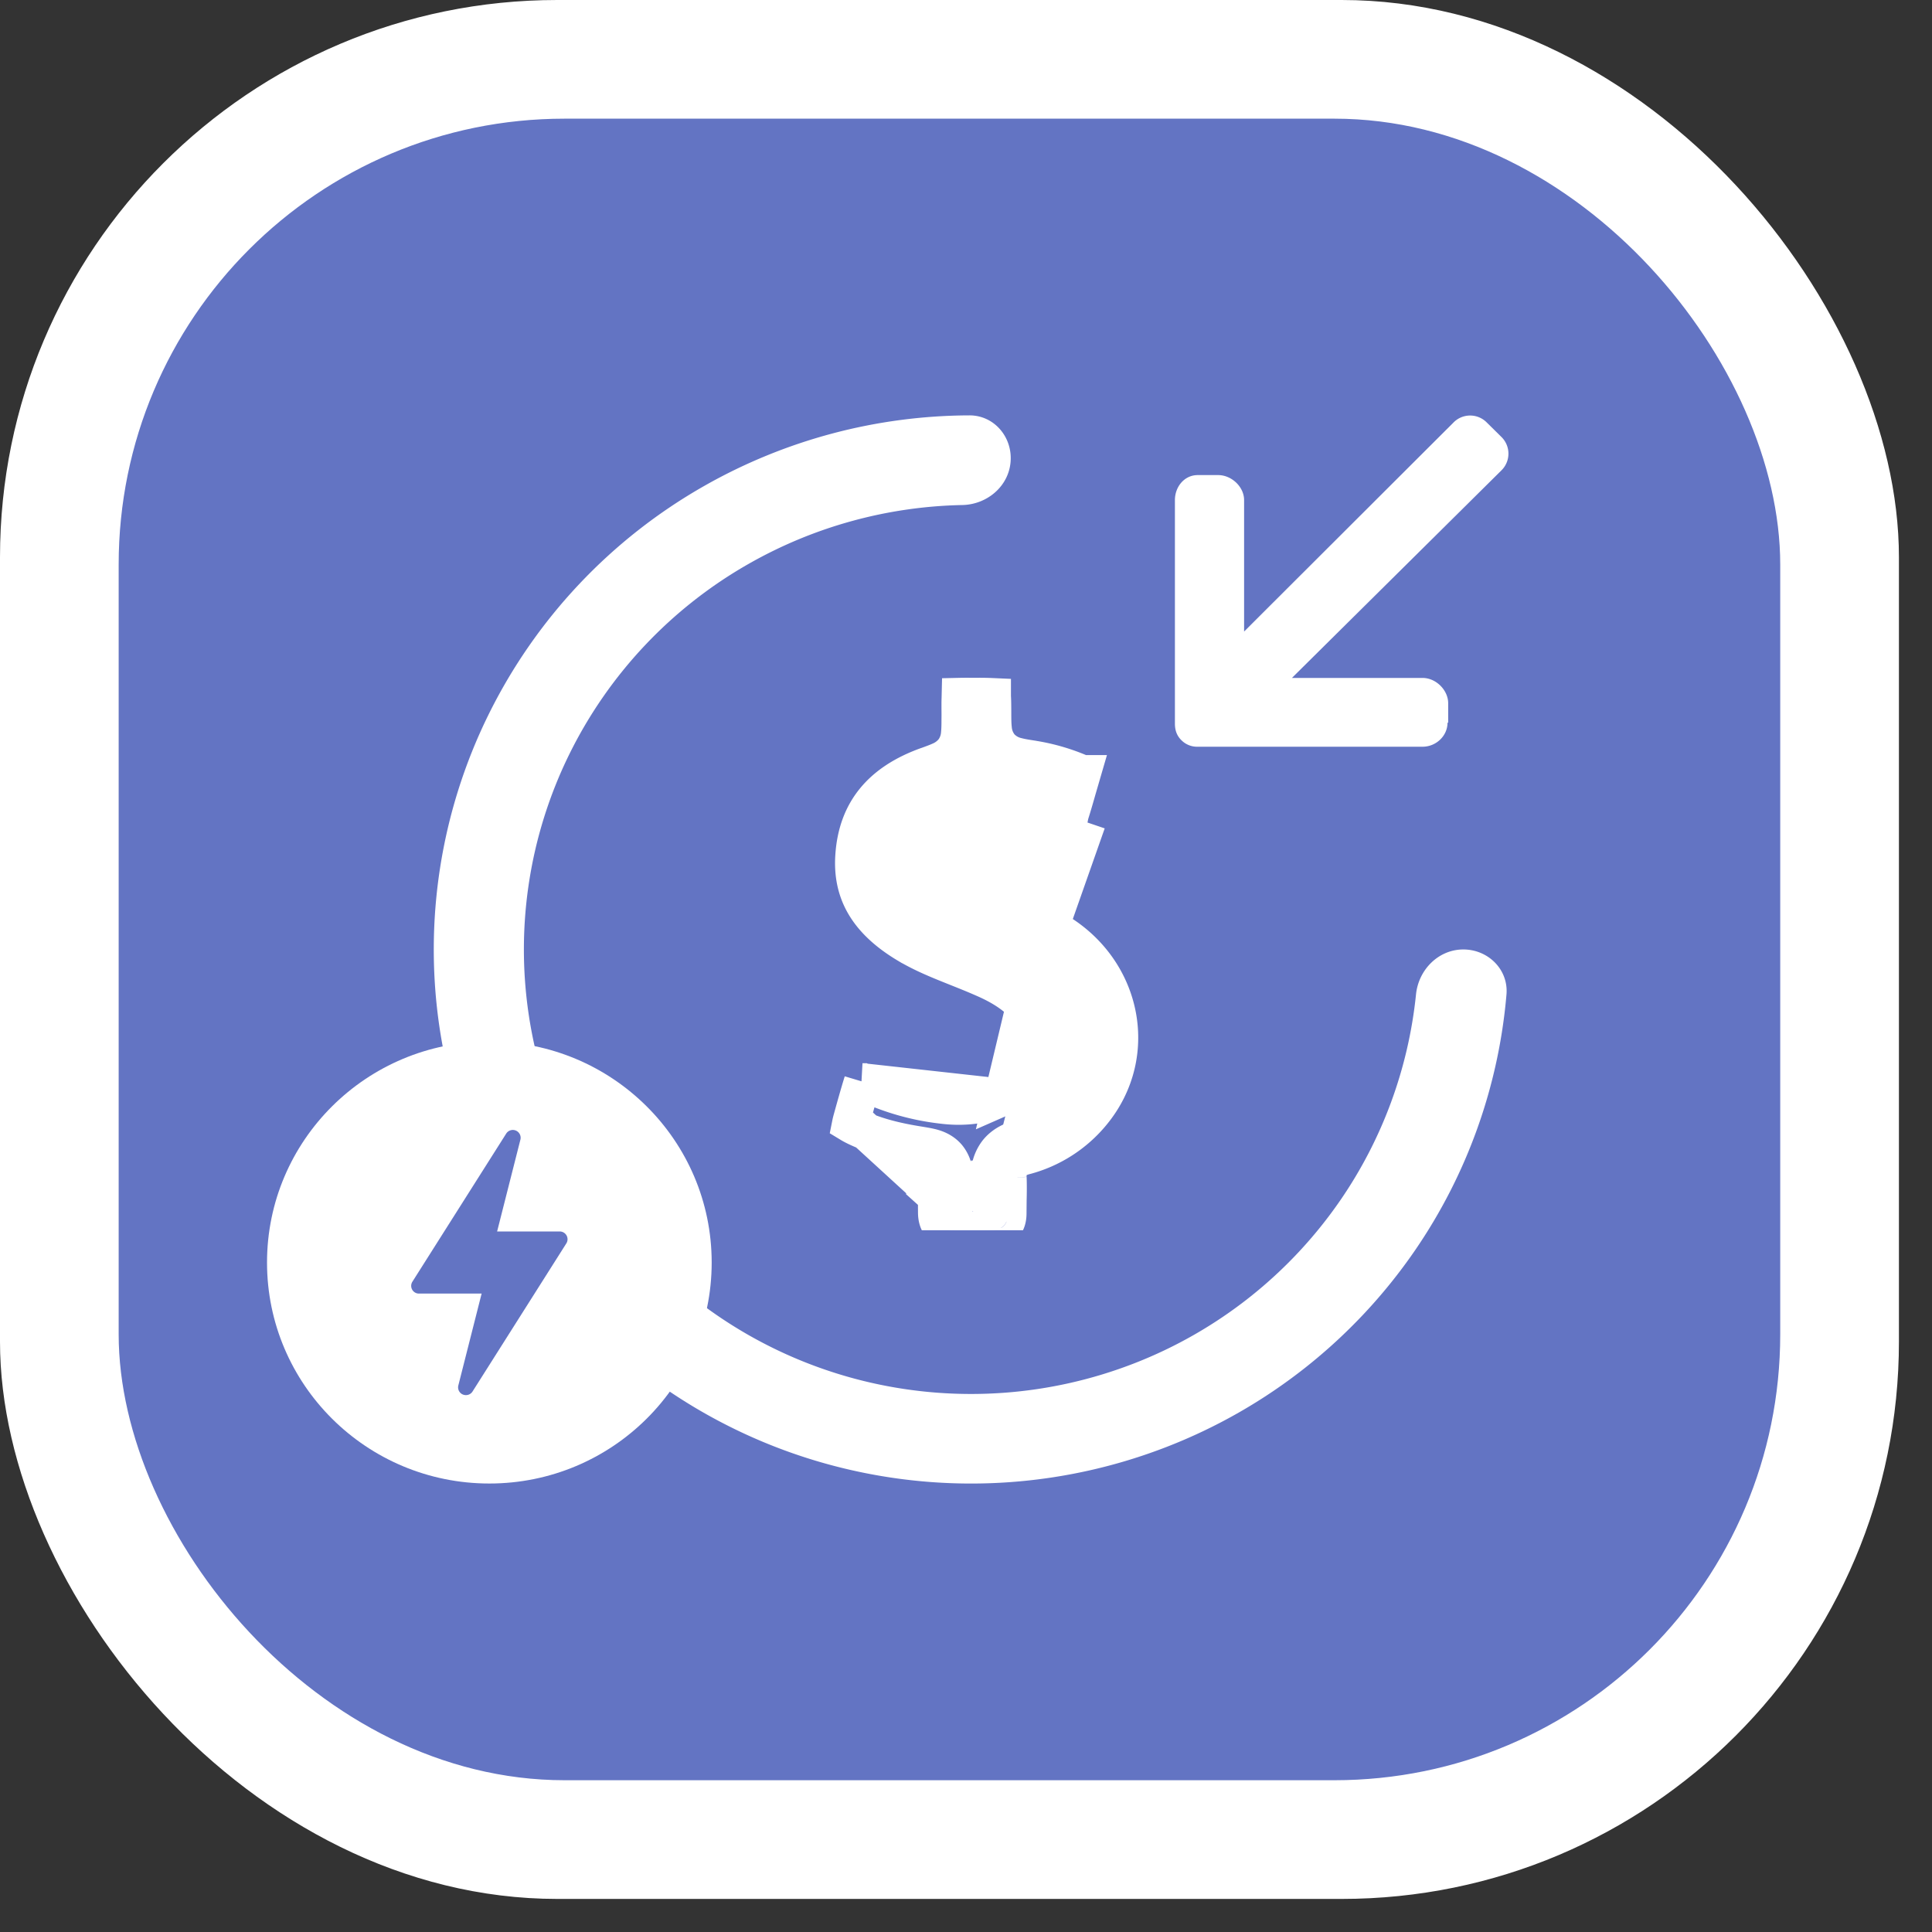 <svg width="52" height="52" viewBox="0 0 52 52" fill="none" xmlns="http://www.w3.org/2000/svg">
    <rect x="0" y="0" width="52" height="52" fill="#333333" stroke="none"/>
    <rect width="51.11" height="51.11" rx="15" fill="#fff"/>
    <rect x="3.194" y="3.194" width="44.721" height="44.721" rx="12" fill="#6374C3"/>
    <path d="M39.386 25.555c.67 0 1.218.544 1.161 1.211a14.32 14.32 0 0 1-2.467 6.895 14.447 14.447 0 0 1-6.678 5.282 14.544 14.544 0 0 1-8.512.62 14.48 14.48 0 0 1-7.381-4.26 14.339 14.339 0 0 1-3.68-7.655 14.299 14.299 0 0 1 1.305-8.384 14.41 14.41 0 0 1 5.833-6.192 14.529 14.529 0 0 1 7.125-1.892c.667-.002 1.162.585 1.108 1.25-.053.662-.635 1.15-1.3 1.163-2.006.04-3.977.577-5.73 1.572a11.993 11.993 0 0 0-4.856 5.154 11.901 11.901 0 0 0-1.085 6.978 11.934 11.934 0 0 0 3.062 6.372 12.054 12.054 0 0 0 6.143 3.545c2.36.54 4.83.36 7.085-.516a12.024 12.024 0 0 0 5.559-4.397 11.919 11.919 0 0 0 2.034-5.536c.068-.666.605-1.21 1.274-1.21z" fill="#fff"/>
    <g clip-path="url(#rnljmfh7la)">
        <path d="M27.132 31.698c-.015-.326.127-.491.442-.577a3.495 3.495 0 0 0 1.82-1.161c1.322-1.597.819-3.935-1.054-4.963m-1.208 6.701-.5.02v.001m.5-.021-.5.024v-.003m.5-.021c.008.205.005.412 0 .618l-.003.343c0 .286-.145.44-.43.446-.346.009-.695.009-1.04.003m.974-1.389a1.04 1.04 0 0 1 .203-.709c.165-.21.396-.314.606-.372h.001a2.995 2.995 0 0 0 1.565-.996v-.001c1.109-1.338.709-3.317-.909-4.206l.241-.438m-1.707 6.722c.007.193.004.373 0 .568a21.94 21.94 0 0 0-.004.32m1.711-7.61-.24.438m.24-.438c-.52-.286-1.07-.512-1.619-.737l-.21-.087a4.112 4.112 0 0 1-1.004-.558c-.597-.473-.482-1.241.216-1.545.198-.086.405-.114.615-.126a4.692 4.692 0 0 1 2.311.454c.365.175.485.12.609-.258l-1.159 3.295m0 0c-.494-.272-1.016-.486-1.568-.713l-.21-.086a4.605 4.605 0 0 1-1.124-.63c-.42-.332-.632-.81-.563-1.298.07-.485.405-.886.89-1.097.278-.12.554-.153.785-.166h.002a5.19 5.19 0 0 1 2.493.474m-.705 3.516.705-3.516m0 0c.072-.225.135-.446.2-.674l.123-.422a5.4 5.4 0 0 0-1.32-.39h-.002l-.013-.003c-.15-.023-.3-.046-.42-.078a.864.864 0 0 1-.446-.26.86.86 0 0 1-.192-.478c-.014-.123-.015-.27-.015-.417v-.021c-.001-.201-.002-.332-.009-.426a7.453 7.453 0 0 0-.434-.007h-.15a7.7 7.7 0 0 0-.282.001l-.001.041v.002c-.004.113-.003.203-.003.302.001.082.002.17 0 .28v.011c0 .132-.002.266-.014.379a.871.871 0 0 1-.16.435.905.905 0 0 1-.359.276c-.095.044-.213.086-.33.129a4.843 4.843 0 0 0-.036.012c-.617.223-1.084.532-1.404.922-.317.386-.517.881-.556 1.525-.034.552.093.993.33 1.364.242.378.615.71 1.11 1.005h.001c.42.25.845.42 1.31.606.235.094.48.191.739.305.294.128.604.288.884.521.459.378.679.914.607 1.445-.073.533-.429.99-.976 1.23l1.818-7.615zm-2.175 10.687c-.305.007-.614.007-.922.002m.922-.002v.053c0 .024-.003.035-.003.035l.001-.002a.163.163 0 0 1 .087-.088l.004-.002-.03.003h-.002l-.057.001zm-.97.502.009-.478v-.007a.288.288 0 0 1 .006.006h.002a.148.148 0 0 1 .036.05s-.005-.014-.005-.05v-.02m-.049.499c-.306-.006-.448-.178-.45-.473l.427-.03h.003a.116.116 0 0 1 .021.012l.008.005v.007l-.009.479zm.049-.5h-.04l-2.737-2.505c-.02.069-.031.118-.038.153.033.02.08.046.15.08.523.251 1.095.386 1.715.484.118.02.247.04.356.072.113.034.27.098.395.245a.81.81 0 0 1 .175.425c.015.112.017.242.018.363m.006.683c-.002-.108-.002-.217-.003-.328v-.001l-.003-.354m0 0-.5.006.5-.006zm-2.487-2.808c-.1.323-.191.65-.284.985l.284-.985zm0 0a6.581 6.581 0 0 0 2.16.63c.54.067 1.087.015 1.612-.213l-3.772-.417z" fill="#fff" stroke="#fff"/>
    </g>
    <g clip-path="url(#ltcjf4nwhb)">
        <path d="m38.96 19.452.018-.002v-.52c0-.357-.329-.683-.688-.683h-3.518l5.637-5.585a.63.63 0 0 0 0-.903l-.39-.385a.628.628 0 0 0-.9 0l-5.634 5.624V13.46c0-.357-.337-.673-.697-.673h-.552c-.36 0-.613.316-.613.673v6.017c0 .173.049.322.173.444a.592.592 0 0 0 .442.177h6.052c.36 0 .67-.289.67-.646z" fill="#fff"/>
    </g>
    <ellipse cx="13.171" cy="33.981" rx="5.948" ry="5.984" transform="rotate(90 13.171 33.981)" fill="#fff"/>
    <g clip-path="url(#b7hrt6v6dc)">
        <path d="M12.457 37.533c.095.04.206.007.261-.08l2.525-3.987a.208.208 0 0 0 .006-.213.21.21 0 0 0-.184-.108H13.38l.627-2.472a.21.21 0 0 0-.121-.243.211.211 0 0 0-.261.08L11.1 34.497a.208.208 0 0 0 .178.32h1.685l-.627 2.473c-.025.1.026.203.121.243z" fill="#6374C3"/>
    </g>
    <defs>
        <clipPath id="rnljmfh7la">
            <path fill="#fff" transform="translate(18.78 18.242)" d="M0 0h14.96v14.87H0z"/>
        </clipPath>
        <clipPath id="ltcjf4nwhb">
            <path fill="#fff" transform="rotate(90 14.71 25.89)" d="M0 0h8.922v8.976H0z"/>
        </clipPath>
        <clipPath id="b7hrt6v6dc">
            <path fill="#fff" transform="translate(9.581 30.413)" d="M0 0h7.181v7.138H0z"/>
        </clipPath>
    </defs>
</svg>
